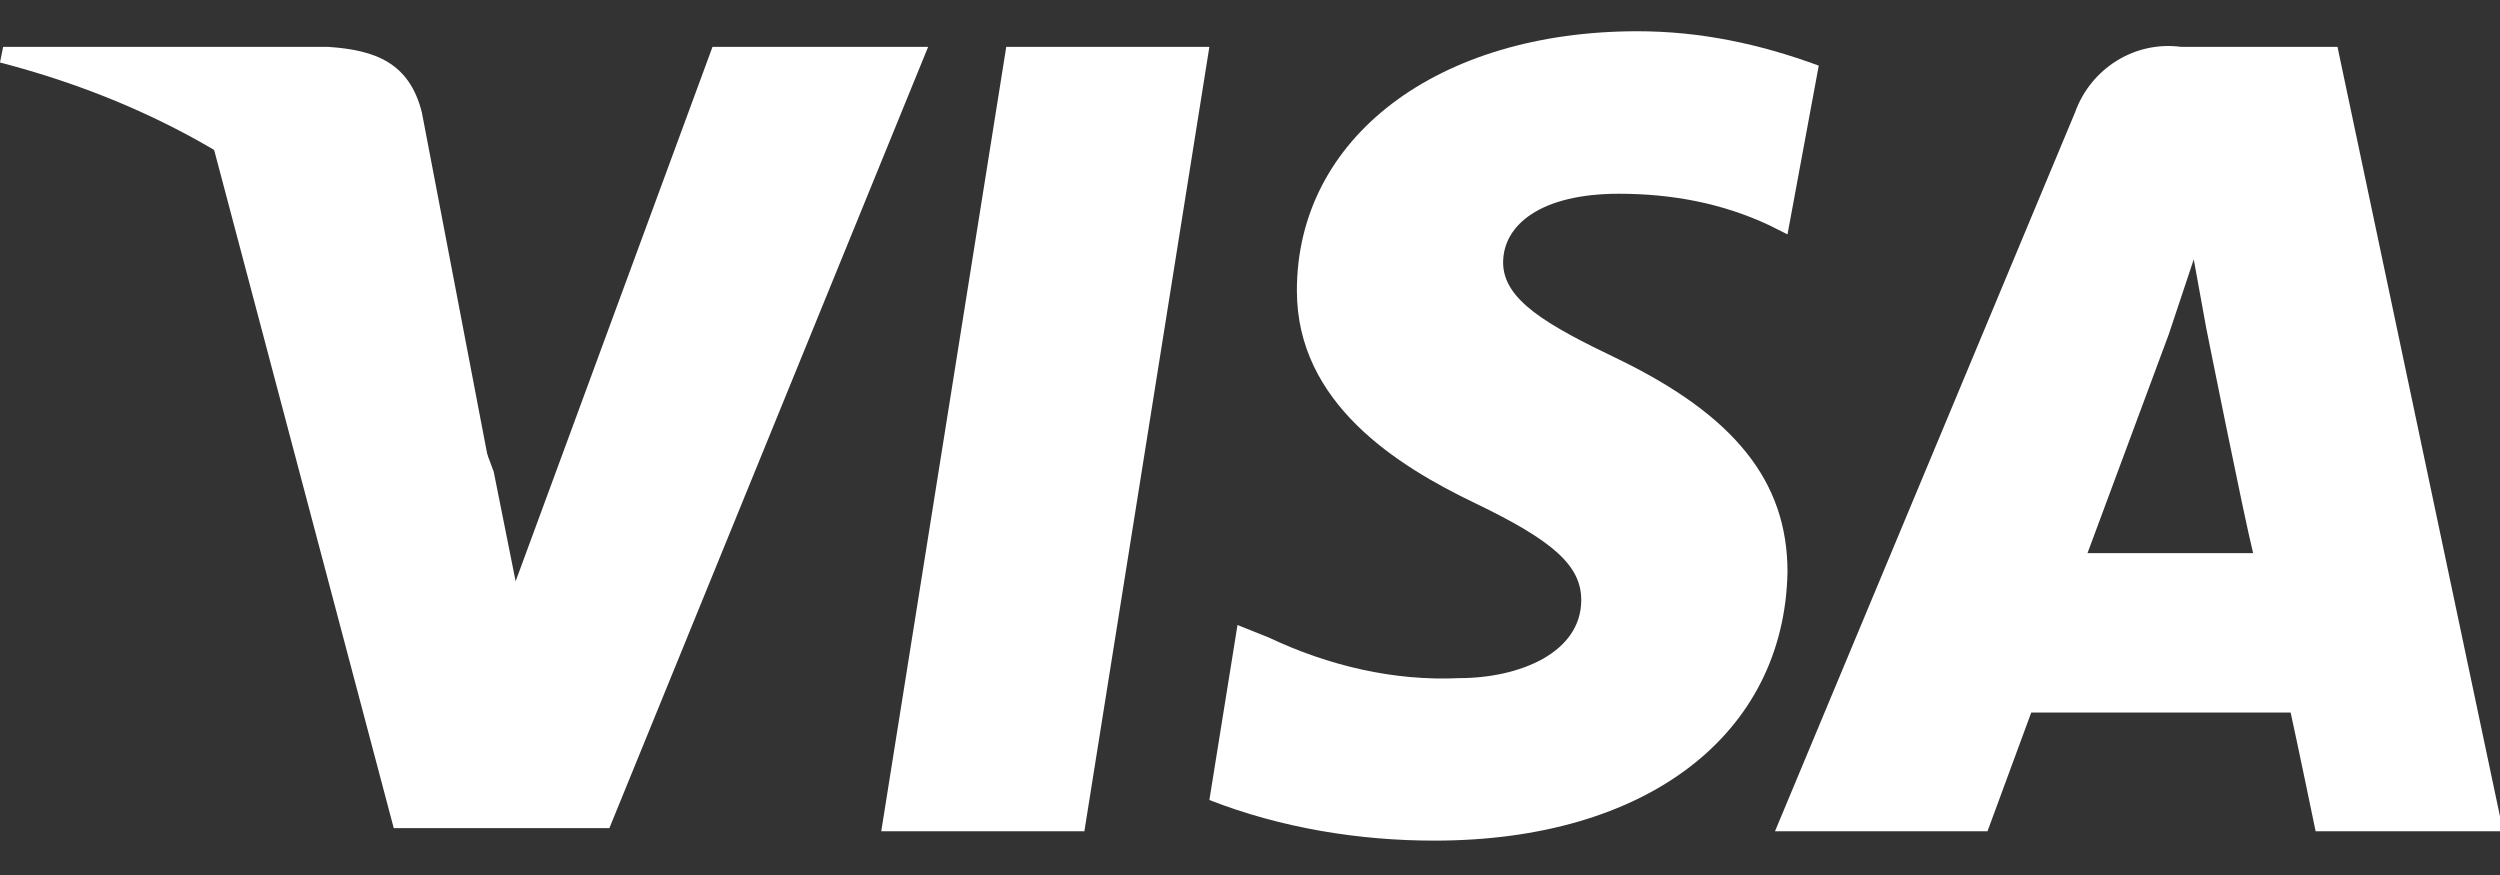 <svg width="40" height="14" viewBox="0 0 40 14" fill="none" xmlns="http://www.w3.org/2000/svg">
<rect x="0" y="0" width="40" height="14" fill="#333333" stroke="none"/>
<path d="M17.35 13.3H14.1L16.1 0.75H19.35L17.35 13.3Z" fill="white"/>
<path d="M29.1 1.05C28.15 0.7 27.2 0.5 26.2 0.5C23 0.5 20.75 2.2 20.75 4.65C20.75 6.45 22.35 7.45 23.6 8.05C24.85 8.65 25.3 9.05 25.3 9.6C25.3 10.45 24.3 10.85 23.35 10.85C22.3 10.9 21.25 10.65 20.3 10.2L19.8 10L19.35 12.8C20.5 13.25 21.75 13.45 22.95 13.45C26.35 13.45 28.55 11.75 28.6 9.15C28.6 7.7 27.75 6.65 25.9 5.75C24.75 5.2 24.05 4.8 24.05 4.2C24.05 3.6 24.65 3.1 25.9 3.1C26.75 3.1 27.55 3.25 28.3 3.6L28.6 3.75L29.1 1.05Z" fill="white"/>
<path d="M33.4 8.85L34.7 5.35C34.7 5.35 34.95 4.6 35.1 4.15L35.3 5.25C35.3 5.25 35.9 8.25 36.05 8.85H33.4ZM37.4 0.75H34.9C34.15 0.65 33.45 1.1 33.2 1.8L28.4 13.3H31.8L32.5 11.4H36.65C36.75 11.85 37.05 13.3 37.05 13.3H40.05L37.4 0.75Z" fill="white"/>
<path d="M11.4 0.75L8.25 9.3L7.9 7.55C7.1 5.3 5.5 3.45 3.4 2.3L6.3 13.25H9.75L14.85 0.75H11.4Z" fill="white"/>
<path d="M5.25 0.75H0.05L0 1C4.05 2.05 6.75 4.55 7.85 7.55L6.75 1.8C6.55 1 6 0.8 5.25 0.75Z" fill="white"/>
</svg>
